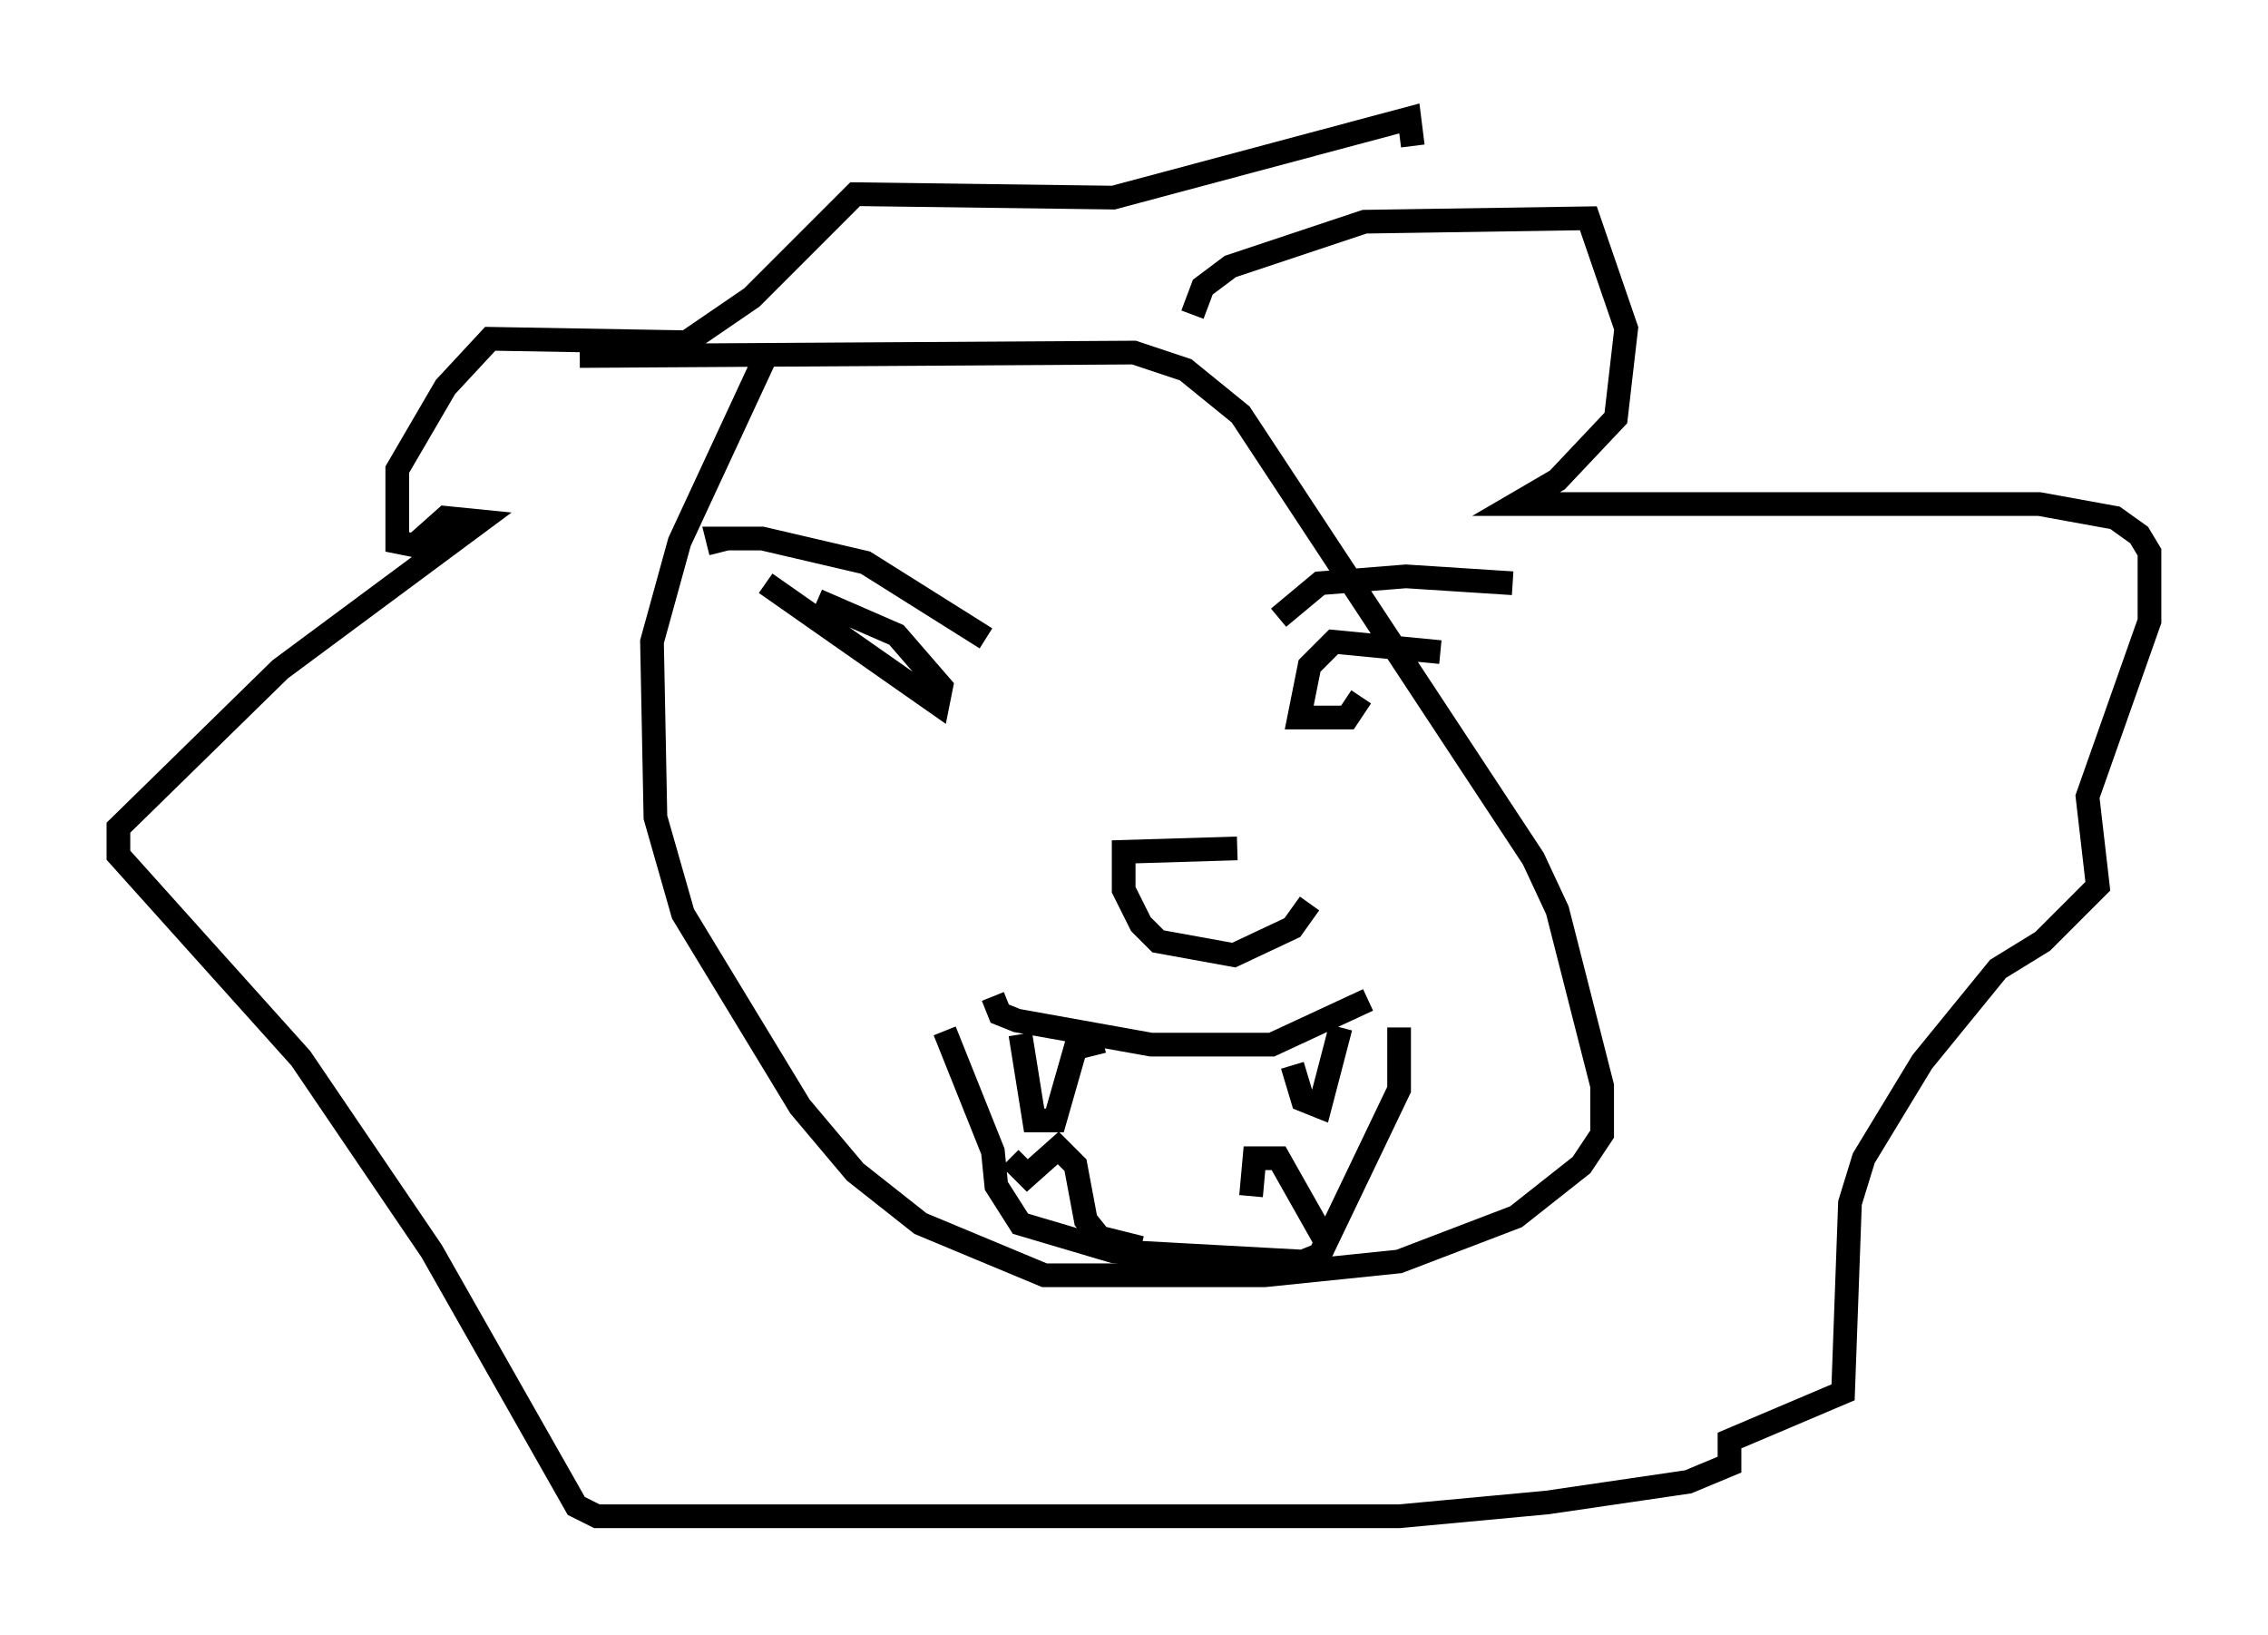 <?xml version="1.0" encoding="utf-8" ?>
<svg baseProfile="full" height="68.972" version="1.1" width="95.698" xmlns="http://www.w3.org/2000/svg" xmlns:ev="http://www.w3.org/2001/xml-events" xmlns:xlink="http://www.w3.org/1999/xlink"><defs /><rect fill="white" height="68.972" width="95.698" x="0" y="0" /><path d="M54.385, 36.665 m-2.179, -0.872 l-4.793, 0.145 0.0, 1.598 l0.726, 1.453 0.726, 0.726 l3.196, 0.581 2.469, -1.162 l0.726, -1.017 m-13.363, 3.922 l0.291, 0.726 0.726, 0.291 l5.665, 1.017 5.084, 0.0 l4.067, -1.888 m-14.67, 1.453 l0.581, 3.631 0.872, 0.0 l0.872, -3.05 1.162, -0.291 m7.989, 1.017 l0.436, 1.453 0.726, 0.291 l0.872, -3.341 m2.469, 0.0 l0.0, 2.615 -3.341, 6.972 l-0.726, 0.291 -7.989, -0.436 l-3.922, -1.162 -1.017, -1.598 l-0.145, -1.453 -2.034, -5.084 m2.76, 5.374 l0.726, 0.726 1.307, -1.162 l0.726, 0.726 0.436, 2.324 l0.581, 0.726 1.743, 0.436 m4.648, -2.179 l0.145, -1.598 1.017, 0.0 l1.888, 3.341 m-14.235, -25.274 l-5.084, -3.196 -4.358, -1.017 l-1.888, 0.0 0.145, 0.581 m1.888, 1.307 l7.263, 5.084 0.145, -0.726 l-1.888, -2.179 -3.341, -1.453 m19.464, 0.726 l1.743, -1.453 3.631, -0.291 l4.503, 0.291 m-3.05, 2.905 l-4.503, -0.436 -1.017, 1.017 l-0.436, 2.179 2.034, 0.0 l0.581, -0.872 m-32.972, -14.38 l23.385, -0.145 2.179, 0.726 l2.324, 1.888 12.346, 18.737 l1.017, 2.179 1.888, 7.408 l0.0, 2.034 -0.872, 1.307 l-2.76, 2.179 -4.939, 1.888 l-5.665, 0.581 -9.296, 0.0 l-5.229, -2.179 -2.76, -2.179 l-2.324, -2.76 -4.939, -8.134 l-1.162, -4.067 -0.145, -7.408 l1.162, -4.212 3.777, -8.134 m17.866, -1.453 l0.436, -1.162 1.162, -0.872 l5.665, -1.888 9.441, -0.145 l1.598, 4.648 -0.436, 3.777 l-2.469, 2.615 -1.743, 1.017 l22.078, 0.0 3.196, 0.581 l1.017, 0.726 0.436, 0.726 l0.0, 2.905 -2.615, 7.408 l0.436, 3.777 -2.324, 2.324 l-1.888, 1.162 -3.196, 3.922 l-2.469, 4.067 -0.581, 1.888 l-0.291, 7.989 -4.793, 2.034 l0.0, 1.017 -1.743, 0.726 l-5.955, 0.872 -6.246, 0.581 l-33.844, 0.0 -0.872, -0.436 l-6.101, -10.749 -5.52, -8.134 l-7.698, -8.57 0.0, -1.162 l6.827, -6.682 8.425, -6.246 l-1.453, -0.145 -1.307, 1.162 l-0.726, -0.145 0.0, -3.05 l2.034, -3.486 1.888, -2.034 l8.279, 0.145 2.76, -1.888 l4.358, -4.358 10.894, 0.145 l12.492, -3.341 0.145, 1.162 " fill="none" stroke="black" stroke-width="1" /></svg>